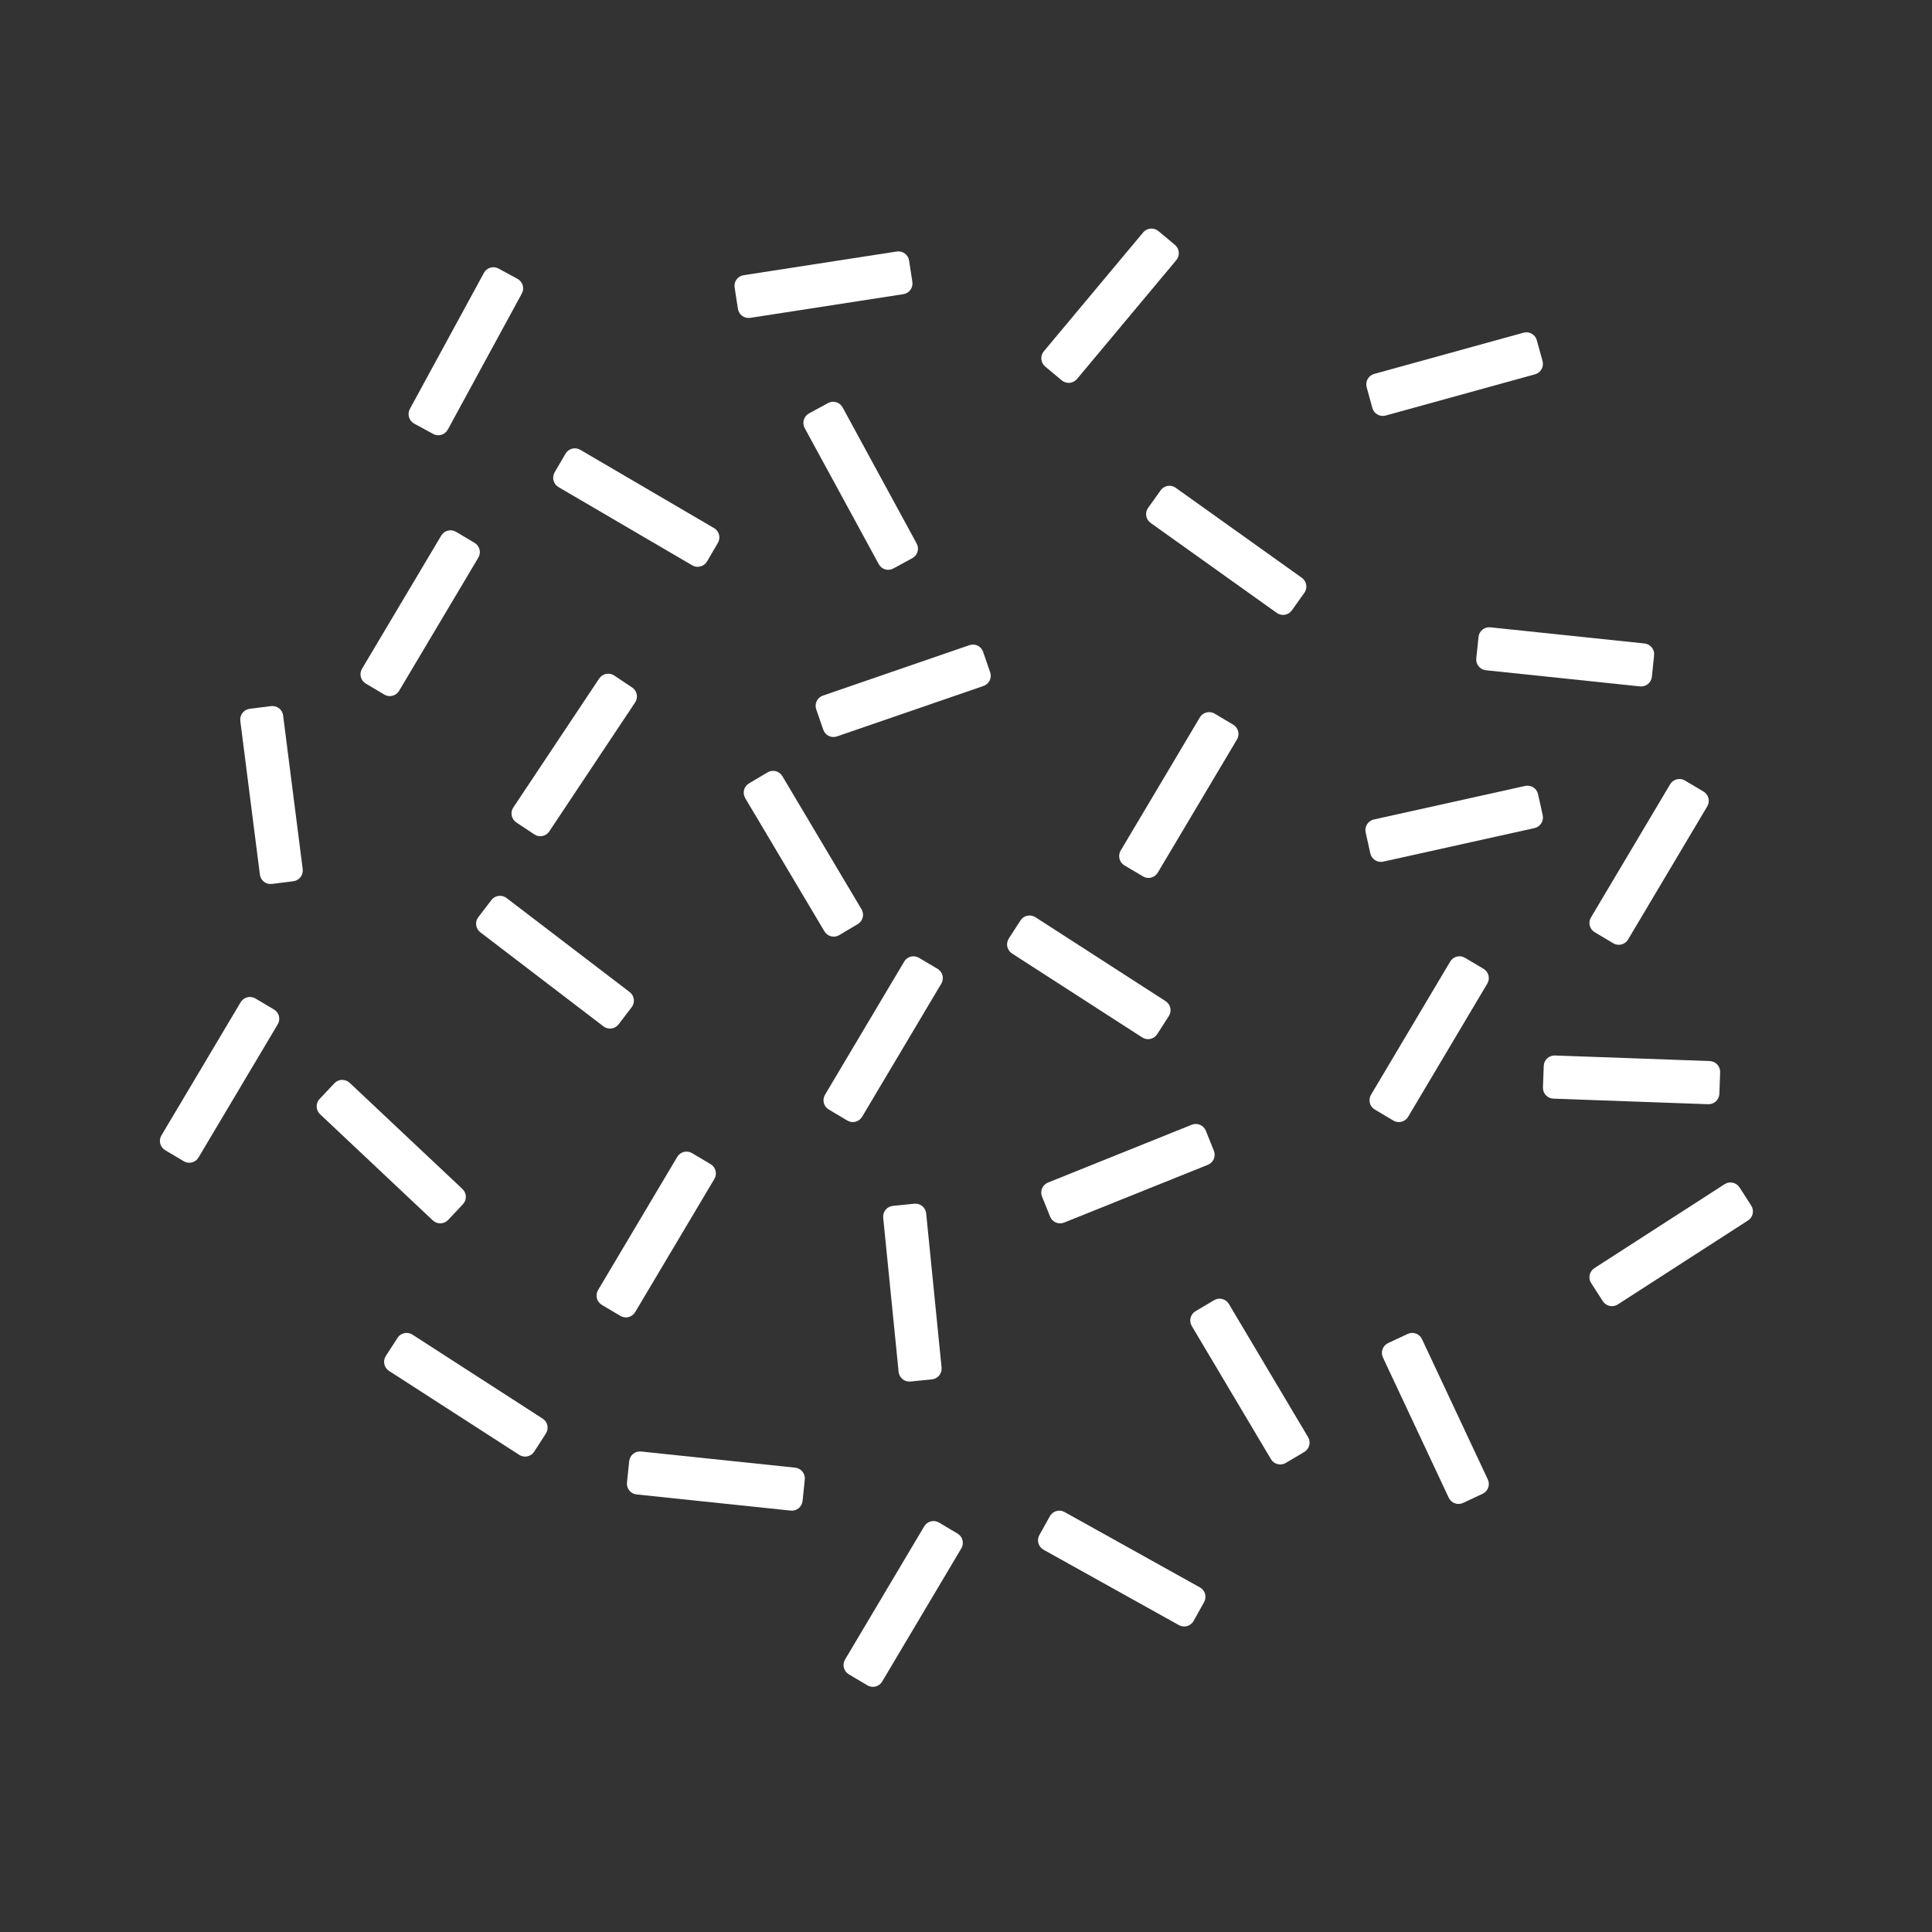<?xml version="1.0" encoding="UTF-8" standalone="no"?>
<!DOCTYPE svg PUBLIC "-//W3C//DTD SVG 1.1//EN" "http://www.w3.org/Graphics/SVG/1.1/DTD/svg11.dtd">
<svg version="1.1" xmlns="http://www.w3.org/2000/svg" xmlns:xlink="http://www.w3.org/1999/xlink" preserveAspectRatio="xMidYMid meet" viewBox="0 0 500 500" width="500" height="500"><rect x="0" y="0" width="500" height="500" fill="#333333" stroke="none"/><defs><path d="M336.91 149.53C338.17 150.42 338.46 152.17 337.57 153.42C336.59 154.79 335.3 156.61 334.32 157.97C333.43 159.23 331.68 159.52 330.43 158.62C323.44 153.64 304.77 140.32 297.78 135.33C296.53 134.44 296.23 132.69 297.13 131.44C298.1 130.07 299.4 128.25 300.38 126.89C301.27 125.63 303.02 125.34 304.27 126.24C311.25 131.22 329.93 144.55 336.91 149.53Z" id="cVzNb77Sf"></path><path d="M162.96 256.75C164.18 257.68 164.42 259.44 163.48 260.66C162.46 261.99 161.11 263.77 160.09 265.1C159.15 266.33 157.4 266.56 156.17 265.62C149.36 260.42 131.13 246.49 124.31 241.28C123.08 240.35 122.85 238.59 123.78 237.37C124.8 236.03 126.16 234.26 127.18 232.93C128.11 231.7 129.86 231.47 131.09 232.4C137.91 237.61 156.14 251.54 162.96 256.75Z" id="d4QlOlMa8u"></path><path d="M261.91 246.76C260.61 245.92 260.24 244.2 261.07 242.9C261.98 241.49 263.19 239.61 264.1 238.2C264.93 236.91 266.66 236.54 267.96 237.37C275.17 242.02 294.45 254.45 301.66 259.1C302.96 259.94 303.33 261.67 302.49 262.96C301.59 264.37 300.38 266.25 299.47 267.66C298.63 268.95 296.9 269.33 295.61 268.49C288.4 263.84 269.11 251.41 261.91 246.76Z" id="a19Is3jwd5"></path><path d="M164.75 386.76C163.21 386.6 162.1 385.23 162.26 383.69C162.44 382.03 162.67 379.8 162.84 378.14C163 376.6 164.38 375.49 165.91 375.65C174.44 376.55 197.26 378.94 205.79 379.83C207.33 379.99 208.44 381.37 208.28 382.9C208.11 384.57 207.87 386.79 207.7 388.46C207.54 389.99 206.16 391.1 204.63 390.94C196.1 390.05 173.28 387.66 164.75 386.76Z" id="gyYgzbsUa"></path><path d="M357.9 351.31C357.24 349.91 357.85 348.25 359.24 347.59C360.76 346.88 362.78 345.93 364.3 345.22C365.7 344.57 367.36 345.17 368.01 346.57C371.66 354.33 381.4 375.1 385.04 382.87C385.7 384.27 385.1 385.93 383.7 386.59C382.18 387.3 380.16 388.25 378.64 388.96C377.25 389.61 375.58 389.01 374.93 387.61C371.28 379.85 361.54 359.08 357.9 351.31Z" id="c3TGKcZsIN"></path><path d="M82.83 288.36C81.7 287.3 81.65 285.54 82.71 284.41C83.86 283.19 85.39 281.57 86.54 280.35C87.59 279.22 89.36 279.17 90.49 280.23C96.73 286.11 113.44 301.83 119.68 307.71C120.81 308.77 120.86 310.54 119.8 311.66C118.65 312.88 117.12 314.51 115.97 315.73C114.92 316.85 113.15 316.9 112.02 315.85C105.78 309.97 89.07 294.24 82.83 288.36Z" id="aziDupKEG"></path><path d="M144.54 126.06C143.21 125.28 142.76 123.57 143.54 122.23C144.39 120.79 145.52 118.86 146.36 117.41C147.14 116.08 148.85 115.63 150.18 116.41C157.59 120.75 177.39 132.33 184.79 136.67C186.13 137.44 186.57 139.16 185.79 140.49C184.95 141.93 183.82 143.86 182.97 145.31C182.19 146.64 180.48 147.09 179.15 146.31C171.75 141.98 151.95 130.39 144.54 126.06Z" id="a1SzBQVQQ"></path><path d="M384.55 173.46C383.01 173.3 381.9 171.93 382.06 170.39C382.24 168.72 382.47 166.5 382.64 164.84C382.8 163.3 384.18 162.19 385.71 162.35C394.24 163.24 417.06 165.63 425.59 166.53C427.13 166.69 428.24 168.06 428.08 169.6C427.91 171.26 427.67 173.49 427.5 175.15C427.34 176.69 425.96 177.8 424.43 177.64C415.9 176.75 393.08 174.35 384.55 173.46Z" id="a58okzHjdq"></path><path d="M442.48 274.6C444.02 274.66 445.23 275.96 445.17 277.5C445.11 279.17 445.03 281.4 444.97 283.08C444.91 284.62 443.62 285.83 442.08 285.77C433.51 285.46 410.58 284.64 402.01 284.33C400.46 284.27 399.26 282.98 399.31 281.44C399.37 279.76 399.45 277.53 399.52 275.85C399.57 274.31 400.87 273.11 402.41 273.16C410.98 273.47 433.91 274.3 442.48 274.6Z" id="j1BBZ9ifi4"></path><path d="M278.72 98.09C277.73 99.27 275.97 99.43 274.78 98.44C273.5 97.37 271.78 95.93 270.49 94.86C269.31 93.87 269.15 92.11 270.14 90.92C275.64 84.34 290.35 66.74 295.85 60.15C296.84 58.97 298.6 58.81 299.79 59.8C301.07 60.88 302.79 62.31 304.08 63.38C305.26 64.37 305.42 66.13 304.43 67.32C298.93 73.9 284.22 91.51 278.72 98.09Z" id="at5uk8gB"></path><path d="M78.34 224.94C78.53 226.47 77.45 227.86 75.92 228.06C74.26 228.27 72.04 228.55 70.38 228.76C68.85 228.96 67.45 227.88 67.26 226.35C66.17 217.84 63.27 195.08 62.19 186.57C62 185.04 63.08 183.64 64.61 183.44C66.27 183.23 68.49 182.95 70.15 182.74C71.68 182.54 73.08 183.63 73.27 185.16C74.36 193.67 77.26 216.43 78.34 224.94Z" id="b3OmCNO1TX"></path><path d="M270.07 401.07C268.72 400.32 268.24 398.62 268.99 397.27C269.8 395.81 270.89 393.86 271.71 392.39C272.46 391.04 274.16 390.56 275.5 391.31C283 395.48 303.04 406.65 310.54 410.82C311.89 411.57 312.37 413.27 311.62 414.62C310.8 416.08 309.72 418.03 308.9 419.5C308.15 420.85 306.45 421.33 305.1 420.58C297.61 416.41 277.56 405.25 270.07 401.07Z" id="dMGQ9wbRe"></path><path d="M243.68 353.92C243.84 355.46 242.72 356.83 241.18 356.98C239.51 357.15 237.29 357.37 235.62 357.54C234.09 357.69 232.72 356.57 232.56 355.03C231.71 346.5 229.43 323.67 228.57 315.13C228.42 313.6 229.54 312.23 231.08 312.08C232.74 311.91 234.97 311.69 236.63 311.52C238.17 311.37 239.54 312.49 239.69 314.02C240.54 322.56 242.83 345.39 243.68 353.92Z" id="c1lzoqG61"></path><path d="M394.29 86.1C395.77 85.69 397.31 86.56 397.72 88.05C398.17 89.66 398.76 91.82 399.21 93.43C399.62 94.92 398.75 96.46 397.26 96.87C388.99 99.15 366.88 105.26 358.61 107.54C357.12 107.95 355.58 107.08 355.17 105.6C354.73 103.98 354.13 101.83 353.69 100.21C353.28 98.72 354.15 97.19 355.64 96.77C363.9 94.49 386.02 88.38 394.29 86.1Z" id="agHtx0hv3"></path><path d="M394.7 203.4C396.21 203.06 397.7 204.01 398.04 205.52C398.4 207.16 398.88 209.34 399.25 210.97C399.58 212.48 398.63 213.97 397.12 214.31C388.75 216.16 366.35 221.13 357.98 222.99C356.47 223.33 354.98 222.38 354.64 220.87C354.28 219.23 353.8 217.05 353.43 215.42C353.1 213.91 354.05 212.42 355.56 212.08C363.93 210.23 386.33 205.26 394.7 203.4Z" id="b1HKVCXR6Y"></path><path d="M218.07 105.44C217.33 104.08 215.64 103.58 214.28 104.32C212.81 105.12 210.85 106.19 209.37 106.99C208.02 107.72 207.52 109.42 208.25 110.78C212.35 118.31 223.32 138.47 227.42 146C228.15 147.36 229.85 147.86 231.21 147.12C232.68 146.32 234.64 145.25 236.11 144.45C237.47 143.71 237.97 142.02 237.23 140.66C233.13 133.13 222.17 112.97 218.07 105.44Z" id="ap1KwmYkV"></path><path d="M125.24 70.62C125.97 69.26 127.67 68.76 129.02 69.5C130.5 70.3 132.46 71.37 133.93 72.17C135.29 72.91 135.79 74.6 135.05 75.96C130.95 83.49 119.99 103.65 115.89 111.18C115.15 112.54 113.45 113.04 112.1 112.3C110.63 111.5 108.66 110.43 107.19 109.63C105.84 108.9 105.34 107.2 106.07 105.84C110.17 98.31 121.14 78.16 125.24 70.62Z" id="a3XpxZ0lR"></path><path d="M275.39 316.4C273.96 316.98 272.33 316.29 271.76 314.85C271.13 313.3 270.3 311.23 269.68 309.67C269.1 308.24 269.79 306.61 271.23 306.04C279.19 302.84 300.47 294.28 308.43 291.08C309.86 290.51 311.49 291.2 312.07 292.63C312.69 294.19 313.52 296.26 314.15 297.82C314.72 299.25 314.03 300.88 312.6 301.45C304.64 304.65 283.35 313.21 275.39 316.4Z" id="aIhBfeGHL"></path><path d="M100.68 354.79C99.39 353.96 99.01 352.23 99.85 350.93C100.76 349.52 101.97 347.65 102.88 346.24C103.71 344.94 105.44 344.57 106.74 345.4C113.95 350.05 133.23 362.49 140.44 367.14C141.74 367.97 142.11 369.7 141.27 371C140.36 372.4 139.15 374.28 138.25 375.69C137.41 376.99 135.68 377.36 134.38 376.52C127.17 371.88 107.89 359.44 100.68 354.79Z" id="a4OyX5RDwQ"></path><path d="M412.62 328.2C411.33 329.04 410.95 330.77 411.79 332.06C412.7 333.47 413.91 335.35 414.82 336.76C415.65 338.05 417.38 338.43 418.68 337.59C425.89 332.94 445.17 320.51 452.38 315.86C453.68 315.02 454.05 313.3 453.21 312C452.31 310.59 451.09 308.71 450.19 307.3C449.35 306.01 447.62 305.63 446.32 306.47C439.12 311.12 419.83 323.55 412.62 328.2Z" id="aZK047em8"></path><path d="M202.47 200.86C201.68 199.53 199.97 199.1 198.64 199.89C197.2 200.74 195.28 201.88 193.84 202.74C192.51 203.53 192.08 205.24 192.87 206.57C197.25 213.94 208.98 233.66 213.36 241.03C214.15 242.36 215.86 242.8 217.19 242.01C218.63 241.15 220.55 240.01 221.99 239.15C223.32 238.36 223.75 236.65 222.96 235.32C218.58 227.95 206.85 208.23 202.47 200.86Z" id="c22CrDMeQl"></path><path d="M228.3 435.19C227.51 436.52 225.8 436.95 224.47 436.16C223.03 435.31 221.11 434.16 219.67 433.31C218.34 432.52 217.91 430.81 218.7 429.48C223.08 422.11 234.81 402.39 239.19 395.01C239.98 393.69 241.69 393.25 243.02 394.04C244.46 394.9 246.38 396.04 247.82 396.9C249.15 397.68 249.58 399.4 248.79 400.72C244.41 408.1 232.68 427.82 228.3 435.19Z" id="b5MYCPMNkV"></path><path d="M223.11 289.03C222.32 290.35 220.61 290.79 219.29 290C217.84 289.14 215.92 288 214.48 287.14C213.16 286.36 212.72 284.64 213.51 283.32C217.9 275.94 229.62 256.22 234.01 248.85C234.79 247.52 236.51 247.09 237.83 247.88C239.27 248.73 241.2 249.88 242.64 250.73C243.96 251.52 244.4 253.23 243.61 254.56C239.22 261.93 227.5 281.65 223.11 289.03Z" id="cMaAowwrJ"></path><path d="M142.15 215.17C141.29 216.45 139.56 216.8 138.28 215.94C136.88 215.01 135.02 213.78 133.63 212.85C132.34 211.99 131.99 210.26 132.85 208.97C137.6 201.83 150.32 182.74 155.07 175.6C155.93 174.31 157.66 173.97 158.95 174.82C160.34 175.75 162.2 176.99 163.6 177.92C164.88 178.77 165.23 180.51 164.37 181.79C159.62 188.93 146.9 208.03 142.15 215.17Z" id="a3R4qndbRX"></path><path d="M194.16 82.26C192.63 82.49 191.2 81.45 190.97 79.92C190.71 78.27 190.37 76.06 190.12 74.4C189.88 72.88 190.93 71.45 192.45 71.22C200.93 69.91 223.6 66.4 232.08 65.09C233.6 64.86 235.03 65.9 235.27 67.43C235.52 69.08 235.86 71.29 236.12 72.95C236.35 74.47 235.31 75.9 233.79 76.13C225.31 77.44 202.63 80.95 194.16 82.26Z" id="b5wXUemVhr"></path><path d="M299.63 225.84C298.84 227.17 297.13 227.6 295.8 226.81C294.36 225.96 292.44 224.81 291 223.96C289.68 223.17 289.24 221.46 290.03 220.13C294.41 212.76 306.14 193.04 310.52 185.66C311.31 184.34 313.03 183.9 314.35 184.69C315.79 185.55 317.71 186.69 319.15 187.55C320.48 188.33 320.92 190.05 320.13 191.37C315.74 198.75 304.02 218.47 299.63 225.84Z" id="a1ggCsN2ai"></path><path d="M421.34 243.15C420.55 244.47 418.84 244.91 417.51 244.12C416.07 243.26 414.15 242.12 412.71 241.26C411.38 240.48 410.95 238.76 411.74 237.44C416.12 230.06 427.85 210.34 432.23 202.97C433.02 201.64 434.74 201.21 436.06 202C437.5 202.85 439.42 204 440.86 204.85C442.19 205.64 442.62 207.35 441.84 208.68C437.45 216.05 425.72 235.77 421.34 243.15Z" id="gQK6Sf1S5"></path><path d="M164.38 339.58C163.59 340.9 161.88 341.34 160.55 340.55C159.11 339.7 157.19 338.55 155.75 337.7C154.43 336.91 153.99 335.19 154.78 333.87C159.16 326.5 170.89 306.78 175.27 299.4C176.06 298.08 177.78 297.64 179.1 298.43C180.54 299.29 182.46 300.43 183.9 301.28C185.23 302.07 185.67 303.79 184.88 305.11C180.49 312.49 168.77 332.21 164.38 339.58Z" id="gkBaF0lpL"></path><path d="M364.42 289.03C363.63 290.35 361.92 290.79 360.59 290C359.15 289.14 357.23 288 355.79 287.14C354.46 286.36 354.03 284.64 354.82 283.32C359.2 275.94 370.93 256.22 375.31 248.85C376.1 247.52 377.81 247.09 379.14 247.88C380.58 248.73 382.5 249.88 383.94 250.73C385.27 251.52 385.7 253.23 384.91 254.56C380.53 261.93 368.8 281.65 364.42 289.03Z" id="b3ybpslsS"></path><path d="M51.38 299.55C50.6 300.88 48.88 301.32 47.56 300.53C46.12 299.67 44.2 298.53 42.75 297.67C41.43 296.88 40.99 295.17 41.78 293.84C46.17 286.47 57.89 266.75 62.28 259.38C63.07 258.05 64.78 257.62 66.11 258.41C67.55 259.26 69.47 260.4 70.91 261.26C72.23 262.05 72.67 263.76 71.88 265.09C67.5 272.46 55.77 292.18 51.38 299.55Z" id="bzweFmRGH"></path><path d="M103.29 178.78C102.5 180.11 100.79 180.55 99.46 179.76C98.02 178.9 96.1 177.76 94.66 176.9C93.34 176.11 92.9 174.4 93.69 173.07C98.07 165.7 109.8 145.98 114.19 138.61C114.97 137.28 116.69 136.85 118.01 137.63C119.45 138.49 121.37 139.63 122.82 140.49C124.14 141.28 124.58 142.99 123.79 144.32C119.4 151.69 107.68 171.41 103.29 178.78Z" id="aPiG9K86"></path><path d="M318.03 337.46C317.24 336.14 315.53 335.7 314.2 336.49C312.76 337.34 310.84 338.49 309.4 339.34C308.08 340.13 307.64 341.85 308.43 343.17C312.81 350.55 324.54 370.26 328.93 377.64C329.71 378.96 331.43 379.4 332.75 378.61C334.19 377.75 336.11 376.61 337.56 375.76C338.88 374.97 339.32 373.25 338.53 371.93C334.14 364.55 322.42 344.83 318.03 337.46Z" id="dam4tPdpG"></path><path d="M216.61 190.58C215.15 191.09 213.56 190.31 213.06 188.85C212.51 187.27 211.78 185.16 211.24 183.57C210.73 182.11 211.51 180.52 212.97 180.02C221.08 177.23 242.77 169.76 250.88 166.97C252.34 166.46 253.93 167.24 254.43 168.7C254.98 170.28 255.71 172.4 256.25 173.98C256.76 175.44 255.98 177.03 254.52 177.53C246.41 180.32 224.72 187.79 216.61 190.58Z" id="p9YfZoq2x"></path></defs><g><g><g><use xlink:href="#cVzNb77Sf" opacity="1" fill="#ffffff" fill-opacity="1"></use></g><g><use xlink:href="#d4QlOlMa8u" opacity="1" fill="#ffffff" fill-opacity="1"></use></g><g><use xlink:href="#a19Is3jwd5" opacity="1" fill="#ffffff" fill-opacity="1"></use></g><g><use xlink:href="#gyYgzbsUa" opacity="1" fill="#ffffff" fill-opacity="1"></use></g><g><use xlink:href="#c3TGKcZsIN" opacity="1" fill="#ffffff" fill-opacity="1"></use></g><g><use xlink:href="#aziDupKEG" opacity="1" fill="#ffffff" fill-opacity="1"></use></g><g><use xlink:href="#a1SzBQVQQ" opacity="1" fill="#ffffff" fill-opacity="1"></use></g><g><use xlink:href="#a58okzHjdq" opacity="1" fill="#ffffff" fill-opacity="1"></use></g><g><use xlink:href="#j1BBZ9ifi4" opacity="1" fill="#ffffff" fill-opacity="1"></use></g><g><use xlink:href="#at5uk8gB" opacity="1" fill="#ffffff" fill-opacity="1"></use></g><g><use xlink:href="#b3OmCNO1TX" opacity="1" fill="#ffffff" fill-opacity="1"></use></g><g><use xlink:href="#dMGQ9wbRe" opacity="1" fill="#ffffff" fill-opacity="1"></use></g><g><use xlink:href="#c1lzoqG61" opacity="1" fill="#ffffff" fill-opacity="1"></use></g><g><use xlink:href="#agHtx0hv3" opacity="1" fill="#ffffff" fill-opacity="1"></use></g><g><use xlink:href="#b1HKVCXR6Y" opacity="1" fill="#ffffff" fill-opacity="1"></use></g><g><use xlink:href="#ap1KwmYkV" opacity="1" fill="#ffffff" fill-opacity="1"></use></g><g><use xlink:href="#a3XpxZ0lR" opacity="1" fill="#ffffff" fill-opacity="1"></use></g><g><use xlink:href="#aIhBfeGHL" opacity="1" fill="#ffffff" fill-opacity="1"></use></g><g><use xlink:href="#a4OyX5RDwQ" opacity="1" fill="#ffffff" fill-opacity="1"></use></g><g><use xlink:href="#aZK047em8" opacity="1" fill="#ffffff" fill-opacity="1"></use></g><g><use xlink:href="#c22CrDMeQl" opacity="1" fill="#ffffff" fill-opacity="1"></use></g><g><use xlink:href="#b5MYCPMNkV" opacity="1" fill="#ffffff" fill-opacity="1"></use></g><g><use xlink:href="#cMaAowwrJ" opacity="1" fill="#ffffff" fill-opacity="1"></use></g><g><use xlink:href="#a3R4qndbRX" opacity="1" fill="#ffffff" fill-opacity="1"></use></g><g><use xlink:href="#b5wXUemVhr" opacity="1" fill="#ffffff" fill-opacity="1"></use></g><g><use xlink:href="#a1ggCsN2ai" opacity="1" fill="#ffffff" fill-opacity="1"></use></g><g><use xlink:href="#gQK6Sf1S5" opacity="1" fill="#ffffff" fill-opacity="1"></use></g><g><use xlink:href="#gkBaF0lpL" opacity="1" fill="#ffffff" fill-opacity="1"></use></g><g><use xlink:href="#b3ybpslsS" opacity="1" fill="#ffffff" fill-opacity="1"></use></g><g><use xlink:href="#bzweFmRGH" opacity="1" fill="#ffffff" fill-opacity="1"></use></g><g><use xlink:href="#aPiG9K86" opacity="1" fill="#ffffff" fill-opacity="1"></use></g><g><use xlink:href="#dam4tPdpG" opacity="1" fill="#ffffff" fill-opacity="1"></use></g><g><use xlink:href="#p9YfZoq2x" opacity="1" fill="#ffffff" fill-opacity="1"></use></g></g></g></svg>